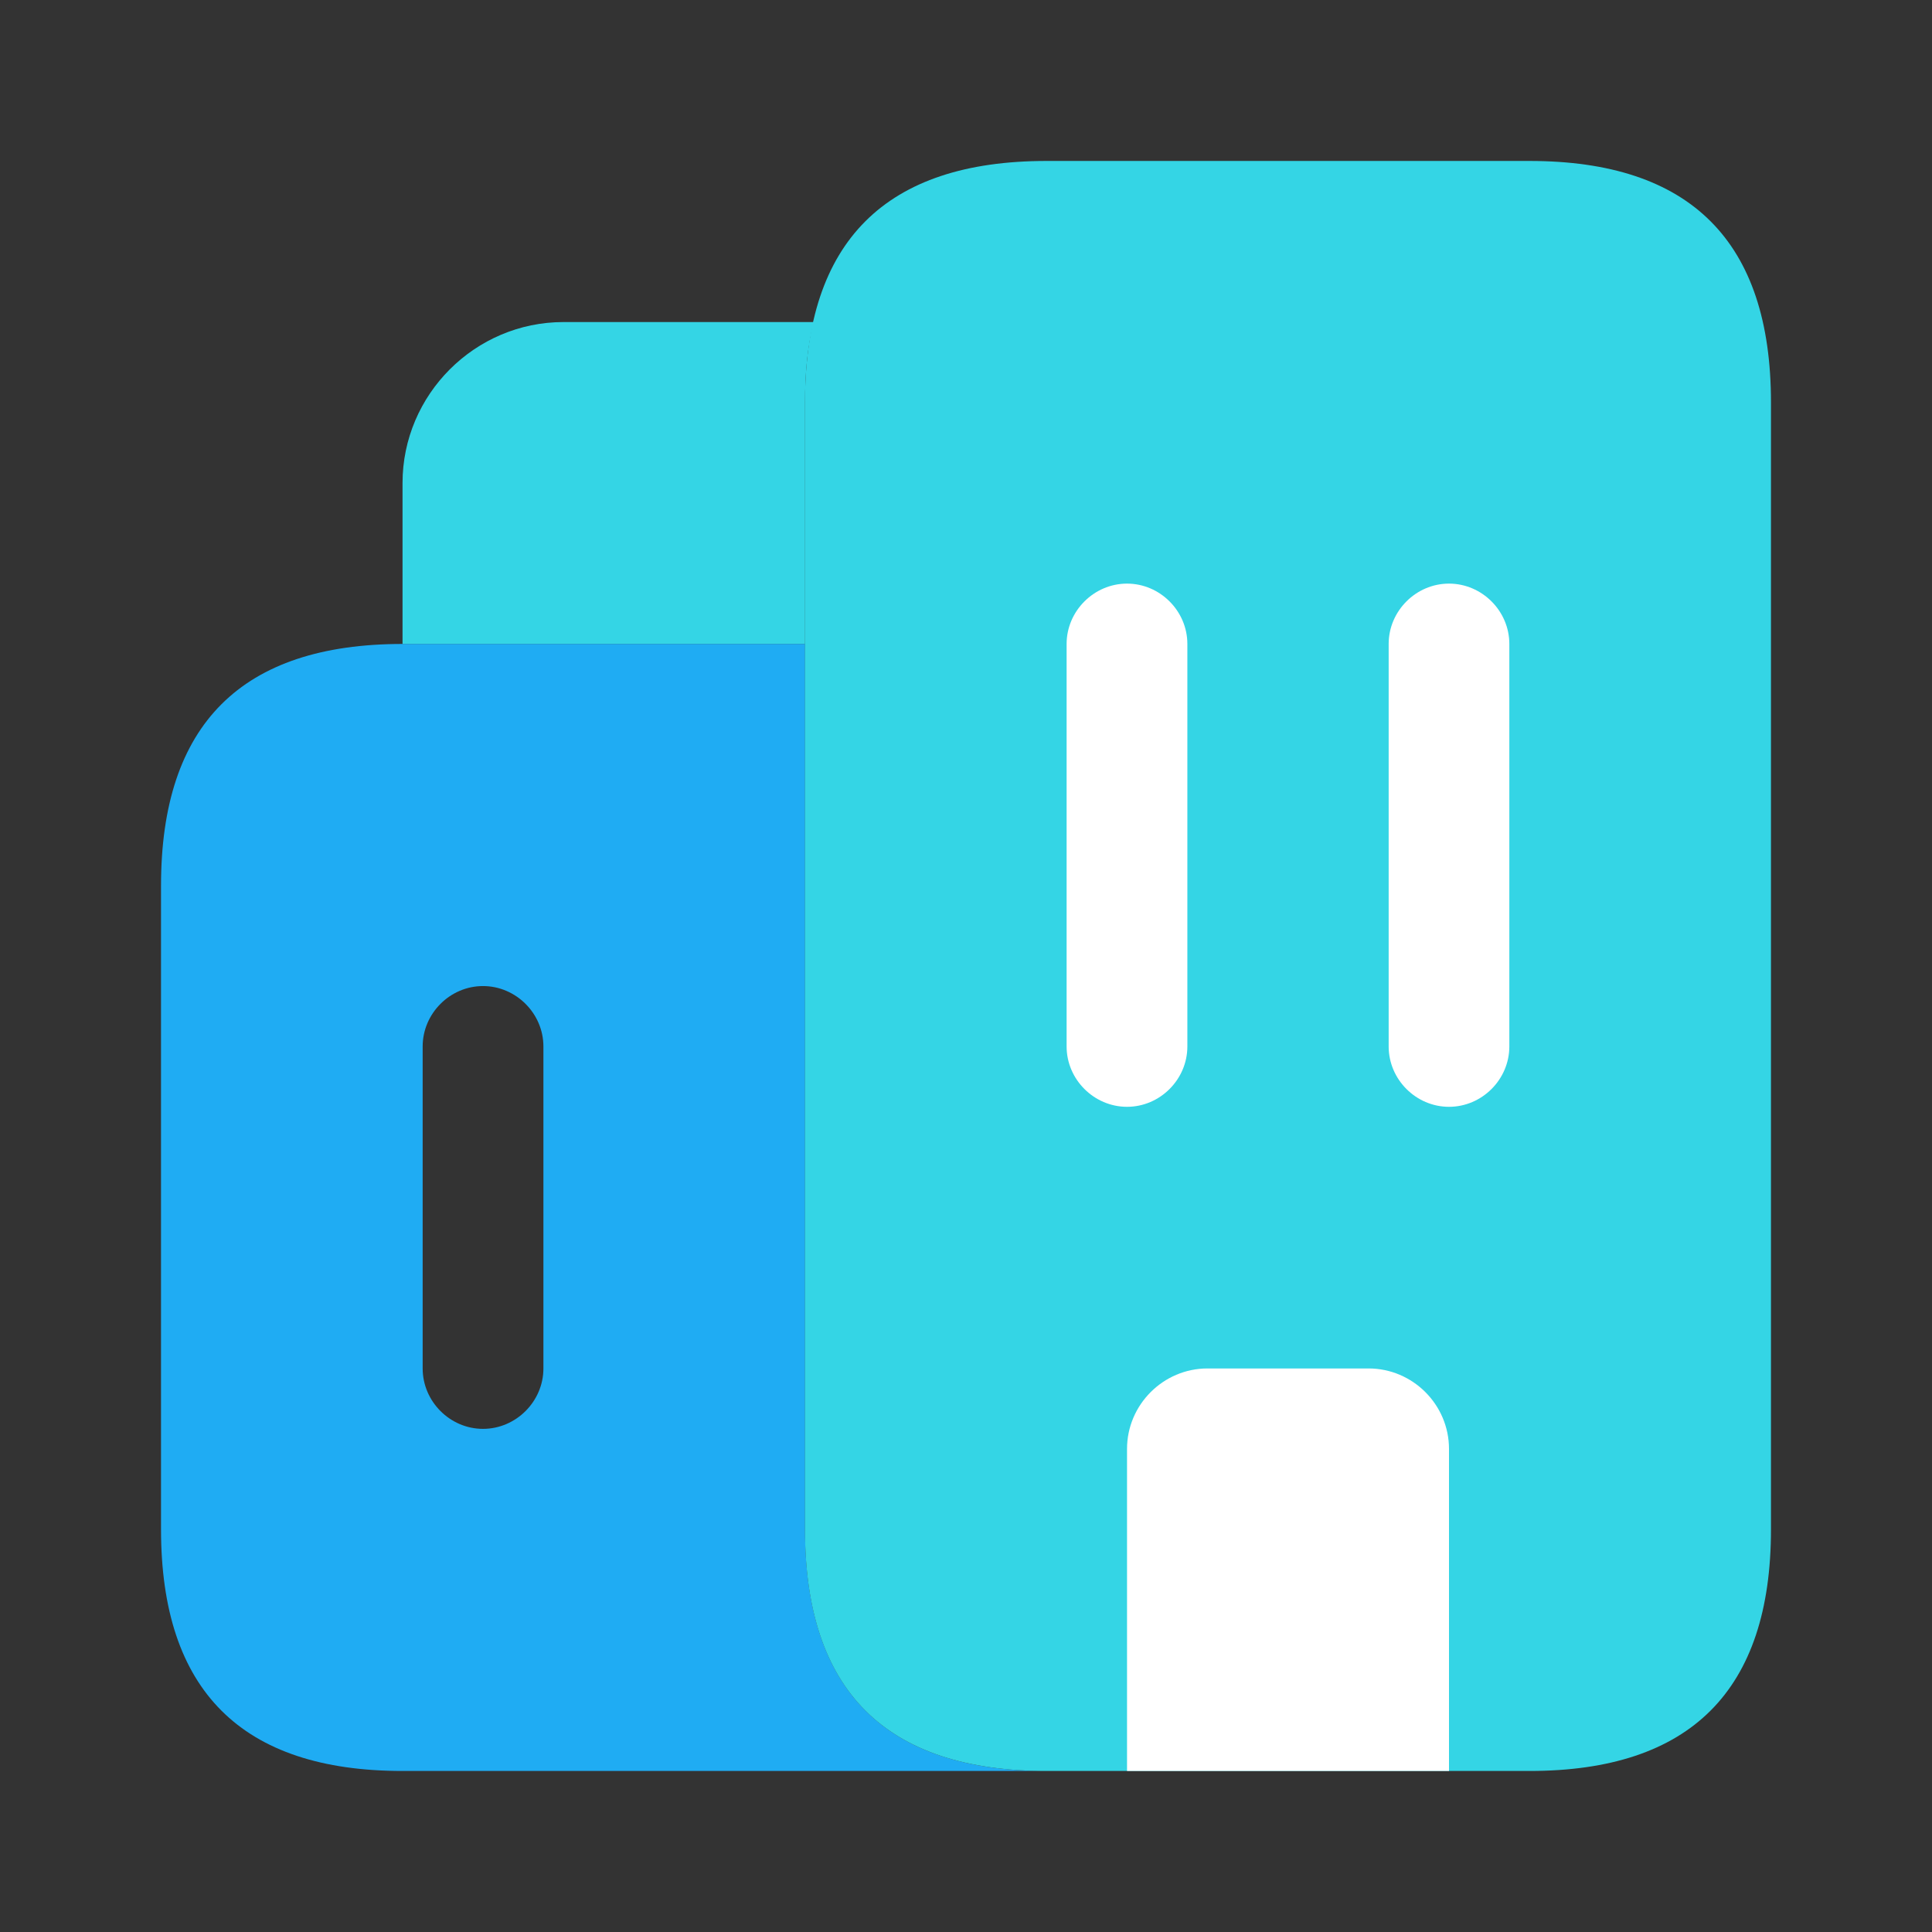 <svg width="26" height="26" viewBox="0 0 26 26" fill="none" xmlns="http://www.w3.org/2000/svg">
<rect x="0" y="0" width="26" height="26" fill="#333333" stroke="none"/>
<path d="M10.953 4.334C10.866 4.659 10.834 5.016 10.834 5.417V8.667H5.417V6.501C5.417 5.309 6.392 4.334 7.584 4.334H10.953Z" fill="#34D5E5"/>
<path d="M10.834 20.583V8.666H5.417C3.25 8.666 2.167 9.749 2.167 11.916V20.583C2.167 22.749 3.25 23.833 5.417 23.833H14.084C11.917 23.833 10.834 22.749 10.834 20.583ZM7.313 18.416C7.313 18.86 6.944 19.229 6.5 19.229C6.056 19.229 5.688 18.86 5.688 18.416V14.083C5.688 13.639 6.056 13.27 6.5 13.27C6.944 13.27 7.313 13.639 7.313 14.083V18.416Z" fill="#1FACF3"/>
<path d="M15.166 23.833H14.083C11.916 23.833 10.833 22.749 10.833 20.583V5.416C10.833 3.249 11.916 2.166 14.083 2.166H20.583C22.75 2.166 23.833 3.249 23.833 5.416V20.583C23.833 22.749 22.75 23.833 20.583 23.833H19.5" fill="#34D5E5"/>
<path d="M19.5 19.499V23.833H15.167V19.499C15.167 18.904 15.655 18.416 16.25 18.416H18.417C19.013 18.416 19.5 18.904 19.5 19.499Z" fill="white"/>
<path d="M15.167 14.895C14.723 14.895 14.354 14.527 14.354 14.083V8.666C14.354 8.222 14.723 7.854 15.167 7.854C15.611 7.854 15.979 8.222 15.979 8.666V14.083C15.979 14.527 15.611 14.895 15.167 14.895Z" fill="white"/>
<path d="M19.5 14.895C19.056 14.895 18.688 14.527 18.688 14.083V8.666C18.688 8.222 19.056 7.854 19.5 7.854C19.944 7.854 20.312 8.222 20.312 8.666V14.083C20.312 14.527 19.944 14.895 19.5 14.895Z" fill="white"/>
</svg>
